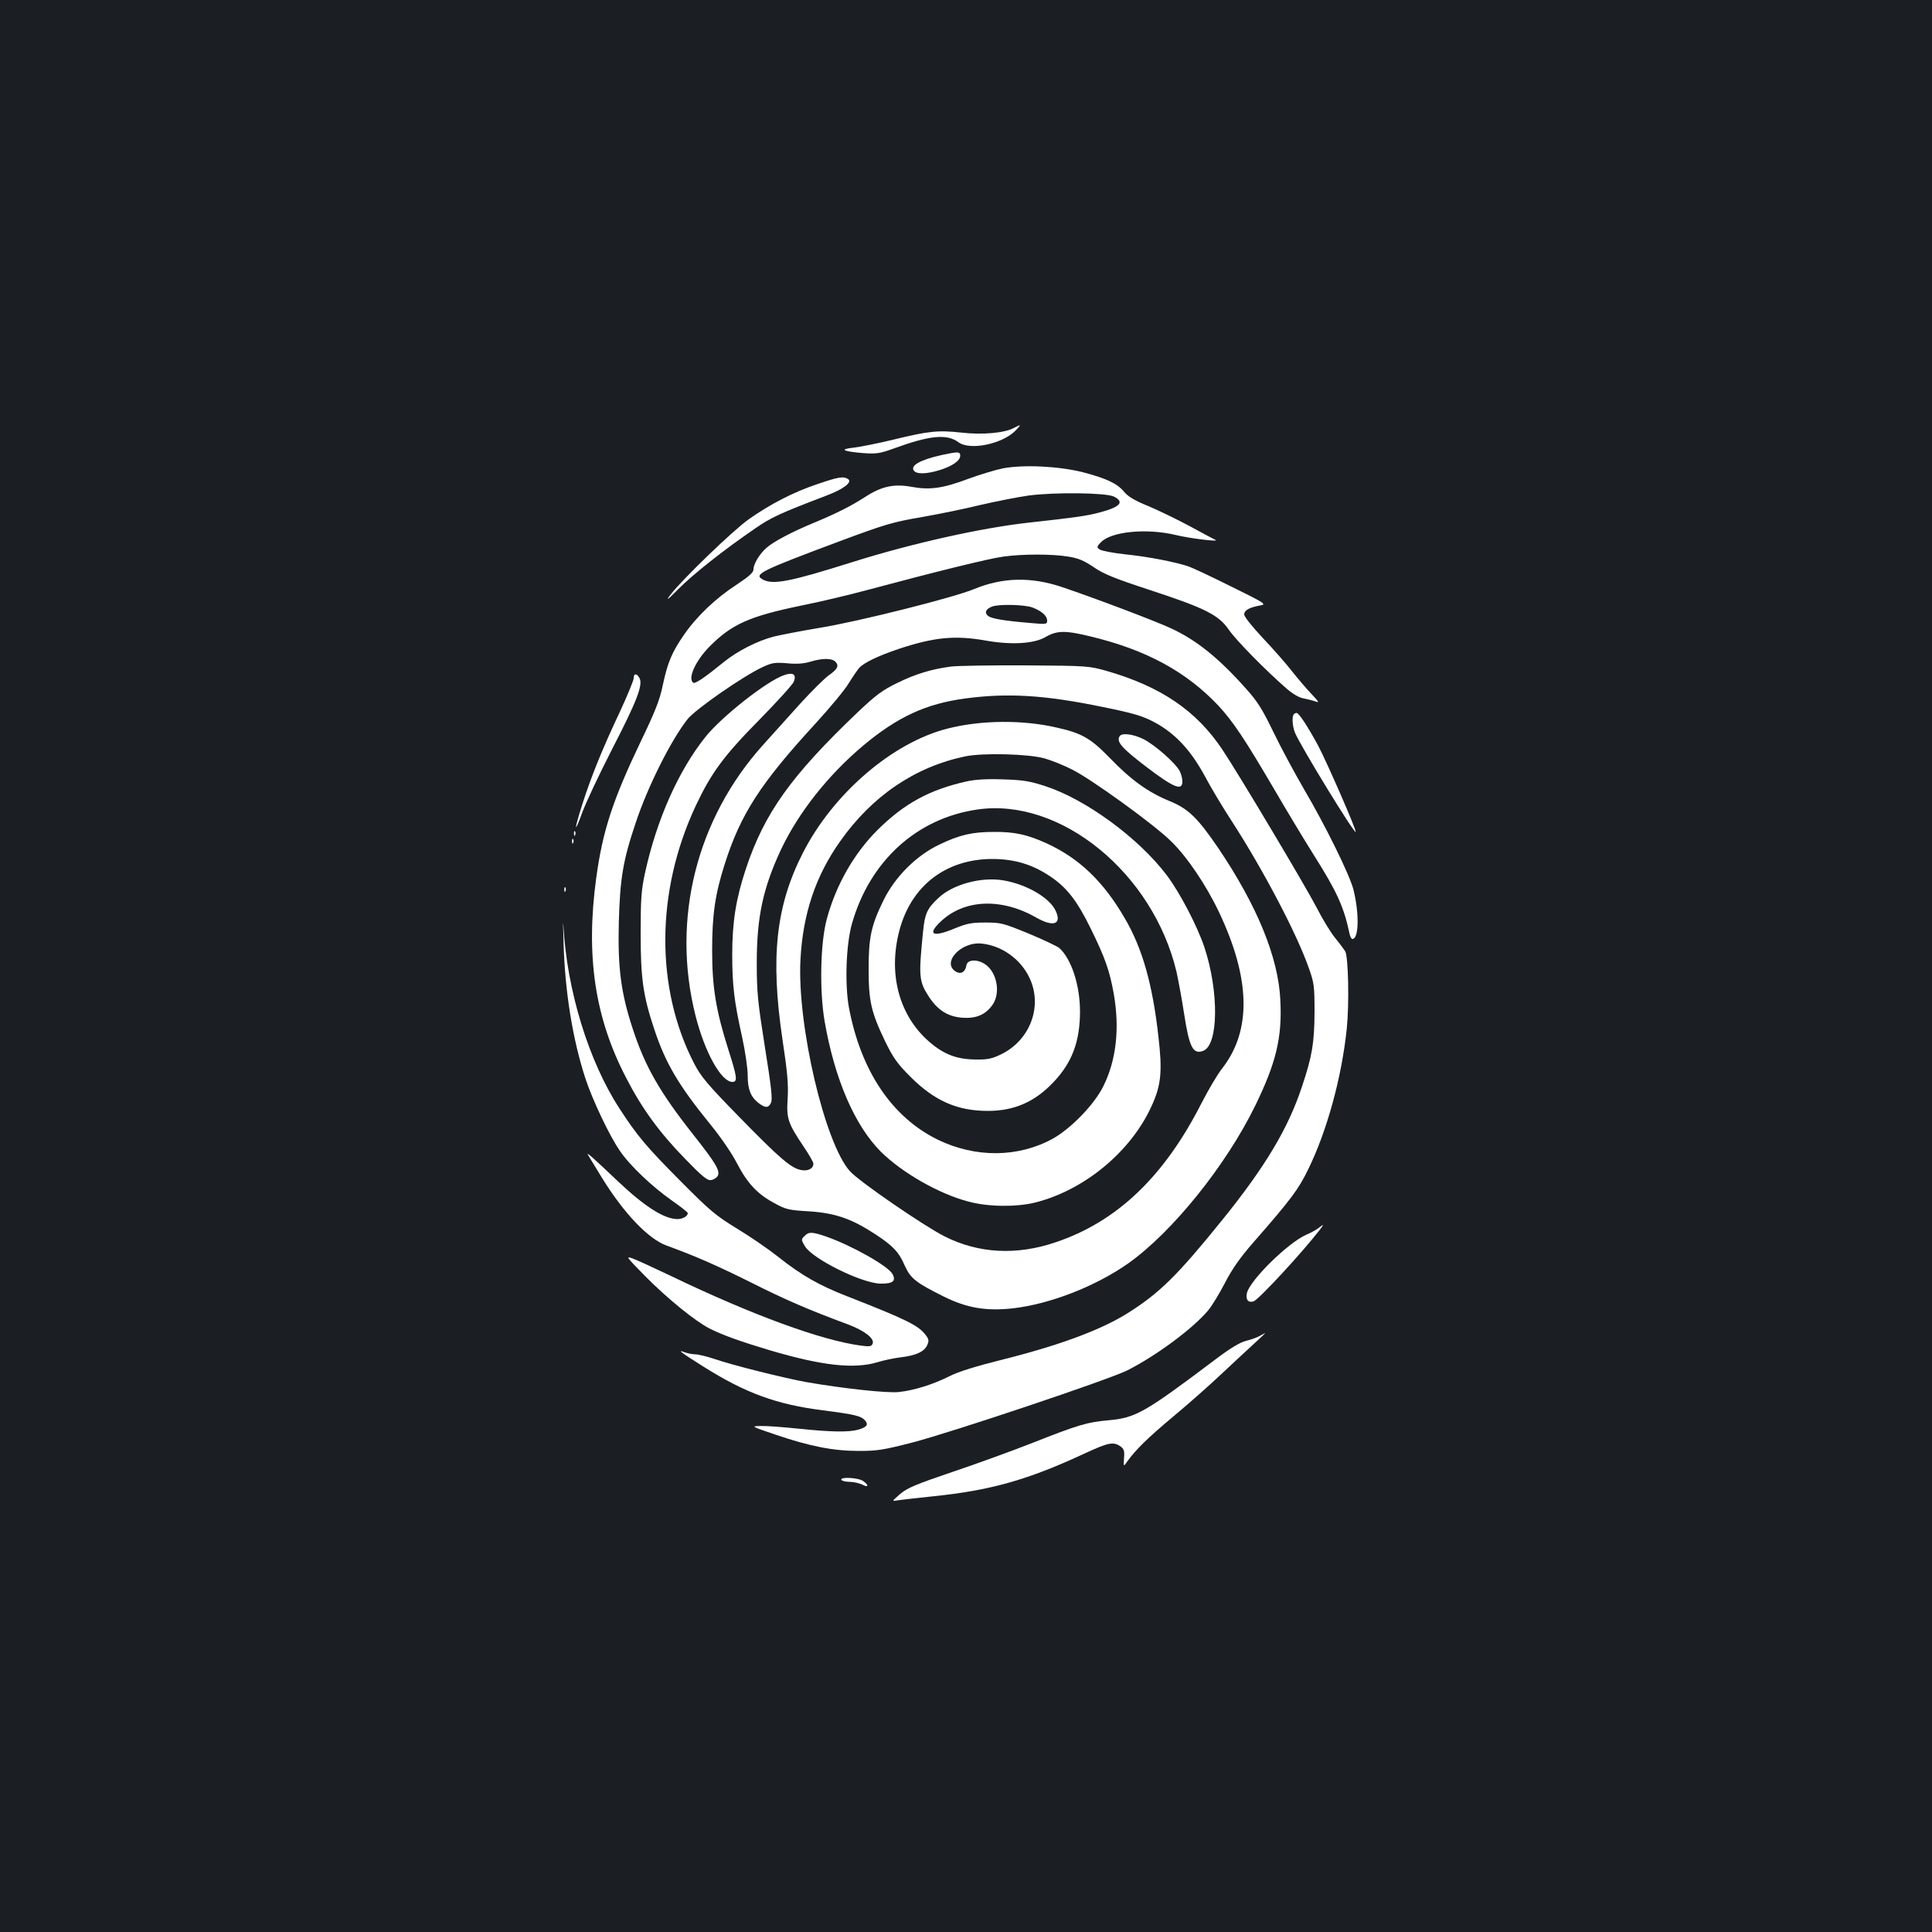 <?xml version="1.0" standalone="no"?>
<!DOCTYPE svg PUBLIC "-//W3C//DTD SVG 20010904//EN"
 "http://www.w3.org/TR/2001/REC-SVG-20010904/DTD/svg10.dtd">
<svg version="1.0" xmlns="http://www.w3.org/2000/svg"
 width="1000pt" height="1000pt" viewBox="0 0 1000 1000"
 preserveAspectRatio="xMidYMid meet">
<rect width="100%" height="100%" fill="#1b1f23"/>
<g transform="translate(0,1000) scale(0.1,-0.1)"
fill="#ffffff" stroke="none">
<path d="M5248 7785 c-48 -26 -163 -37 -273 -24 -121 13 -168 8 -353 -37 -78
-19 -170 -37 -203 -41 -77 -8 -58 -19 46 -28 73 -5 87 -3 165 25 184 67 271
75 331 31 60 -45 232 -8 298 63 28 30 27 31 -11 11z"/>
<path d="M4875 7645 c-112 -25 -166 -55 -144 -82 15 -18 63 -17 130 3 66 20
109 49 109 75 0 22 -10 22 -95 4z"/>
<path d="M5192 7576 c-40 -8 -122 -33 -182 -55 -130 -49 -198 -58 -291 -41
-90 17 -156 3 -239 -51 -76 -49 -150 -86 -265 -134 -112 -46 -211 -98 -247
-130 -36 -31 -68 -84 -68 -112 0 -16 -22 -36 -87 -79 -108 -70 -207 -164 -273
-260 -62 -90 -84 -141 -110 -263 -15 -74 -40 -136 -114 -290 -144 -301 -197
-462 -230 -706 -55 -403 -7 -723 155 -1034 81 -158 173 -284 305 -419 88 -91
115 -113 134 -110 12 1 28 11 34 20 16 26 -8 66 -124 213 -174 220 -251 354
-315 550 -61 185 -78 316 -72 550 6 225 21 320 87 515 62 188 183 429 269 538
42 52 290 224 388 269 49 23 64 25 127 20 50 -5 87 -2 120 8 63 19 111 19 130
0 20 -21 12 -38 -35 -71 -21 -15 -87 -80 -147 -146 -59 -65 -144 -160 -190
-211 -347 -384 -478 -905 -352 -1404 48 -190 133 -343 191 -343 28 0 24 26
-21 167 -64 202 -84 321 -84 513 0 186 15 290 65 447 82 259 186 419 469 727
74 81 152 174 172 208 21 34 46 70 55 81 25 27 98 62 201 97 186 62 295 73
457 44 131 -23 248 -16 307 19 59 34 102 35 236 2 285 -69 491 -181 656 -355
79 -85 137 -172 300 -450 56 -96 143 -241 194 -322 122 -193 158 -272 187
-410 3 -16 10 -28 15 -28 34 0 36 133 5 257 -20 76 -144 329 -256 519 -48 83
-120 216 -158 295 -58 120 -82 158 -143 226 -138 155 -253 248 -381 308 -74
36 -413 164 -572 217 -159 53 -305 50 -453 -11 -105 -44 -603 -169 -801 -201
-97 -16 -203 -37 -236 -45 -83 -21 -189 -75 -259 -132 -93 -76 -147 -113 -157
-107 -32 20 11 115 86 190 113 113 205 154 465 208 96 19 252 56 345 81 358
96 633 164 708 174 100 14 253 14 337 0 50 -8 80 -20 130 -54 52 -36 109 -59
292 -119 284 -93 356 -129 408 -205 37 -54 188 -208 298 -304 35 -30 66 -48
90 -52 20 -4 48 -11 62 -16 20 -8 16 -1 -21 38 -25 26 -71 80 -102 119 -30 39
-98 116 -151 172 -57 61 -96 110 -96 122 0 22 29 37 87 47 29 5 15 14 -150 95
-100 50 -200 97 -222 105 -65 23 -212 52 -333 64 -62 7 -120 18 -130 25 -16
12 -16 14 6 37 53 56 236 74 387 38 78 -19 235 -37 205 -25 -8 4 -67 35 -131
70 -63 34 -160 81 -214 104 -72 29 -107 50 -127 75 -36 43 -92 69 -214 101
-124 31 -304 40 -412 20z m573 -146 c58 -29 33 -55 -79 -84 -61 -16 -123 -25
-360 -51 -245 -27 -605 -107 -916 -205 -321 -101 -408 -118 -461 -90 -50 27
-17 44 401 200 231 86 270 98 429 125 80 14 213 41 294 61 82 19 194 41 250
49 134 18 400 15 442 -5z m-422 -574 c48 -18 77 -43 77 -69 0 -18 -5 -19 -82
-12 -142 12 -211 23 -226 39 -17 16 -9 34 22 46 33 14 167 11 209 -4z"/>
<path d="M4230 7494 c-123 -41 -243 -103 -355 -182 -83 -59 -347 -314 -406
-392 -25 -33 -14 -26 41 30 76 77 239 206 399 315 82 57 130 79 369 170 87 33
135 69 112 85 -24 16 -49 12 -160 -26z"/>
<path d="M4923 6550 c-104 -14 -183 -38 -279 -85 -76 -37 -109 -61 -205 -152
-345 -329 -483 -522 -579 -812 -51 -154 -70 -274 -70 -442 0 -159 10 -242 51
-426 16 -73 29 -162 29 -198 0 -73 15 -112 56 -144 35 -27 52 -27 65 2 8 19 1
83 -32 288 -37 235 -42 283 -42 434 0 238 32 389 127 591 90 189 242 382 424
535 178 149 326 217 530 244 219 29 409 18 713 -45 153 -31 200 -45 260 -76
108 -57 190 -143 264 -279 32 -61 96 -167 141 -236 163 -252 339 -587 400
-764 26 -73 28 -92 28 -225 -1 -157 -12 -227 -65 -384 -71 -216 -190 -415
-413 -691 -232 -287 -324 -378 -491 -483 -139 -87 -359 -168 -657 -242 -128
-32 -221 -61 -265 -84 -84 -42 -183 -73 -260 -81 -58 -7 -288 18 -478 51 -111
20 -382 87 -477 120 -39 13 -84 24 -99 24 -15 0 -40 5 -56 11 -40 15 -22 1 97
-74 219 -138 381 -197 621 -227 169 -22 197 -29 218 -54 17 -21 7 -33 -37 -46
-51 -14 -142 -12 -307 5 -77 8 -165 15 -195 14 -55 -1 -55 -1 75 -45 176 -60
298 -84 430 -84 95 0 128 5 279 44 210 55 1015 325 1111 373 150 76 339 216
418 310 21 25 60 90 88 144 36 70 77 129 147 209 195 223 232 273 282 375 98
199 175 479 201 732 13 130 8 368 -8 399 -7 11 -30 42 -53 70 -22 27 -65 97
-95 156 -58 112 -402 689 -488 818 -135 202 -318 326 -598 407 -92 26 -100 27
-419 29 -179 1 -353 -2 -387 -6z"/>
<path d="M4057 6505 c-89 -31 -323 -215 -407 -321 -140 -176 -252 -429 -312
-705 -19 -89 -22 -134 -22 -314 0 -228 13 -320 70 -491 59 -178 126 -291 290
-493 55 -67 113 -152 140 -205 54 -103 106 -158 195 -205 56 -31 73 -35 179
-41 135 -9 220 -39 343 -120 91 -60 120 -91 151 -163 29 -64 58 -87 201 -158
119 -59 218 -76 357 -61 193 22 429 114 598 233 227 161 504 504 656 814 109
223 141 355 131 548 -10 221 -120 489 -321 787 -107 157 -155 204 -253 244
-110 45 -199 109 -308 222 -100 103 -145 129 -275 158 -176 41 -393 39 -565
-5 -285 -72 -593 -336 -750 -645 -139 -273 -168 -539 -105 -964 26 -171 31
-233 27 -305 -7 -105 1 -128 82 -249 28 -41 51 -81 51 -89 0 -26 -28 -40 -64
-33 -52 10 -112 62 -321 276 -164 168 -196 206 -232 275 -202 391 -199 892 8
1334 80 170 145 259 330 446 92 94 172 182 178 197 14 38 -4 50 -52 33z m1348
-430 c33 -9 96 -34 140 -56 99 -48 427 -285 516 -373 82 -79 182 -227 248
-366 164 -345 170 -614 17 -810 -24 -30 -71 -110 -106 -178 -194 -382 -438
-615 -756 -722 -203 -69 -399 -58 -574 30 -109 55 -445 286 -491 338 -130 145
-273 755 -256 1092 12 238 78 436 206 616 165 234 387 385 647 439 90 19 325
13 409 -10z"/>
<path d="M5001 5955 c-190 -43 -319 -113 -457 -249 -122 -121 -216 -284 -264
-461 -34 -123 -39 -370 -12 -530 52 -300 155 -539 291 -676 111 -110 304 -220
456 -259 102 -27 244 -28 340 -5 256 63 499 264 606 501 49 107 56 178 35 358
-30 270 -83 457 -173 611 -111 192 -236 312 -406 390 -99 45 -166 60 -272 59
-113 0 -178 -15 -284 -66 -118 -56 -229 -167 -288 -288 -64 -130 -77 -192 -77
-355 0 -167 13 -224 85 -374 43 -88 63 -116 132 -185 124 -124 242 -176 400
-176 136 0 242 46 338 147 98 102 139 212 139 368 0 135 -44 271 -107 328 -11
9 -82 43 -159 75 -132 54 -143 57 -224 57 -73 0 -96 -5 -162 -32 -111 -46
-140 -30 -69 37 122 116 314 124 496 20 88 -50 132 -34 99 36 -32 68 -149 136
-269 157 -115 20 -263 -20 -338 -91 -58 -54 -70 -81 -79 -171 -24 -238 -22
-261 32 -343 46 -69 99 -101 174 -106 72 -4 118 17 154 68 43 63 21 172 -42
211 -41 26 -90 22 -94 -8 -5 -32 -26 -47 -51 -34 -82 44 21 159 131 147 103
-11 199 -79 245 -174 72 -146 7 -325 -145 -399 -48 -23 -69 -28 -132 -27 -105
1 -174 30 -256 106 -144 136 -196 344 -139 561 61 233 242 372 485 371 112 -1
203 -28 294 -89 86 -57 140 -125 211 -270 75 -152 99 -221 120 -340 31 -178
13 -341 -53 -475 -46 -95 -167 -220 -263 -274 -179 -98 -399 -100 -595 -5
-237 116 -398 355 -460 684 -22 121 -15 327 16 435 92 323 335 545 649 590
430 63 910 -329 1031 -842 10 -46 28 -143 39 -216 27 -174 46 -211 99 -191 79
30 82 306 6 536 -37 110 -127 283 -195 373 -145 192 -419 393 -629 461 -80 26
-114 32 -220 35 -86 3 -145 -1 -189 -11z"/>
<path d="M3280 6490 c0 -11 -32 -89 -71 -173 -92 -195 -148 -334 -193 -474
-45 -140 -46 -169 -2 -48 18 50 87 196 153 325 129 250 162 335 143 370 -14
26 -30 26 -30 0z"/>
<path d="M6697 6303 c-11 -11 -8 -62 6 -96 30 -71 306 -522 314 -513 6 6 -148
359 -194 446 -53 98 -100 170 -112 170 -4 0 -11 -3 -14 -7z"/>
<path d="M5795 6189 c-18 -28 11 -61 138 -158 143 -109 187 -126 187 -76 0 15
-6 39 -14 54 -22 42 -128 135 -187 165 -54 27 -113 34 -124 15z"/>
<path d="M2971 5684 c0 -11 3 -14 6 -6 3 7 2 16 -1 19 -3 4 -6 -2 -5 -13z"/>
<path d="M2961 5644 c0 -11 3 -14 6 -6 3 7 2 16 -1 19 -3 4 -6 -2 -5 -13z"/>
<path d="M2921 5394 c0 -11 3 -14 6 -6 3 7 2 16 -1 19 -3 4 -6 -2 -5 -13z"/>
<path d="M2917 5120 c7 -252 47 -501 114 -705 37 -111 123 -293 177 -371 50
-75 167 -186 271 -259 45 -31 81 -60 81 -64 0 -16 -26 -31 -54 -31 -69 1 -168
64 -306 194 -120 114 -164 154 -158 141 3 -5 37 -62 76 -125 113 -182 237
-312 332 -347 154 -56 262 -104 437 -191 181 -91 297 -141 502 -217 85 -32
138 -73 128 -99 -6 -15 -15 -17 -60 -11 -205 27 -565 159 -983 360 -88 42
-177 83 -199 91 -38 14 -35 10 65 -92 115 -116 258 -232 332 -270 69 -35 165
-69 316 -114 268 -79 432 -97 553 -61 35 11 91 22 124 26 76 9 119 29 134 62
10 23 9 31 -7 52 -37 50 -97 80 -406 201 -149 58 -239 110 -360 206 -48 38
-142 103 -210 144 -111 68 -140 92 -292 245 -179 180 -226 236 -318 378 -159
244 -272 612 -290 947 -2 36 -2 -5 1 -90z"/>
<path d="M6825 3644 c-11 -9 -40 -25 -64 -35 -95 -42 -292 -236 -307 -302 -7
-34 6 -51 34 -43 26 8 248 248 342 369 24 31 23 33 -5 11z"/>
<path d="M4166 3604 c-20 -19 -20 -20 0 -54 39 -66 292 -191 390 -194 65 -1
83 13 64 49 -22 42 -213 149 -345 195 -70 24 -89 25 -109 4z"/>
<path d="M6520 3085 c-14 -8 -45 -19 -70 -25 -32 -8 -82 -38 -160 -97 -365
-275 -411 -301 -549 -314 -114 -10 -158 -23 -401 -119 -102 -40 -286 -107
-411 -149 -189 -64 -232 -82 -270 -114 -43 -38 -44 -38 -14 -33 17 3 99 12
183 21 295 30 489 84 780 219 129 60 154 65 191 40 19 -14 22 -23 19 -61 -3
-46 -3 -46 17 -17 44 61 106 122 240 234 77 64 190 164 250 221 61 57 137 128
169 157 31 28 56 52 54 52 -2 -1 -14 -7 -28 -15z"/>
<path d="M4355 2340 c3 -5 23 -10 43 -10 20 0 49 -7 65 -14 32 -18 36 -4 5 18
-25 18 -123 23 -113 6z"/>
</g>
</svg>
